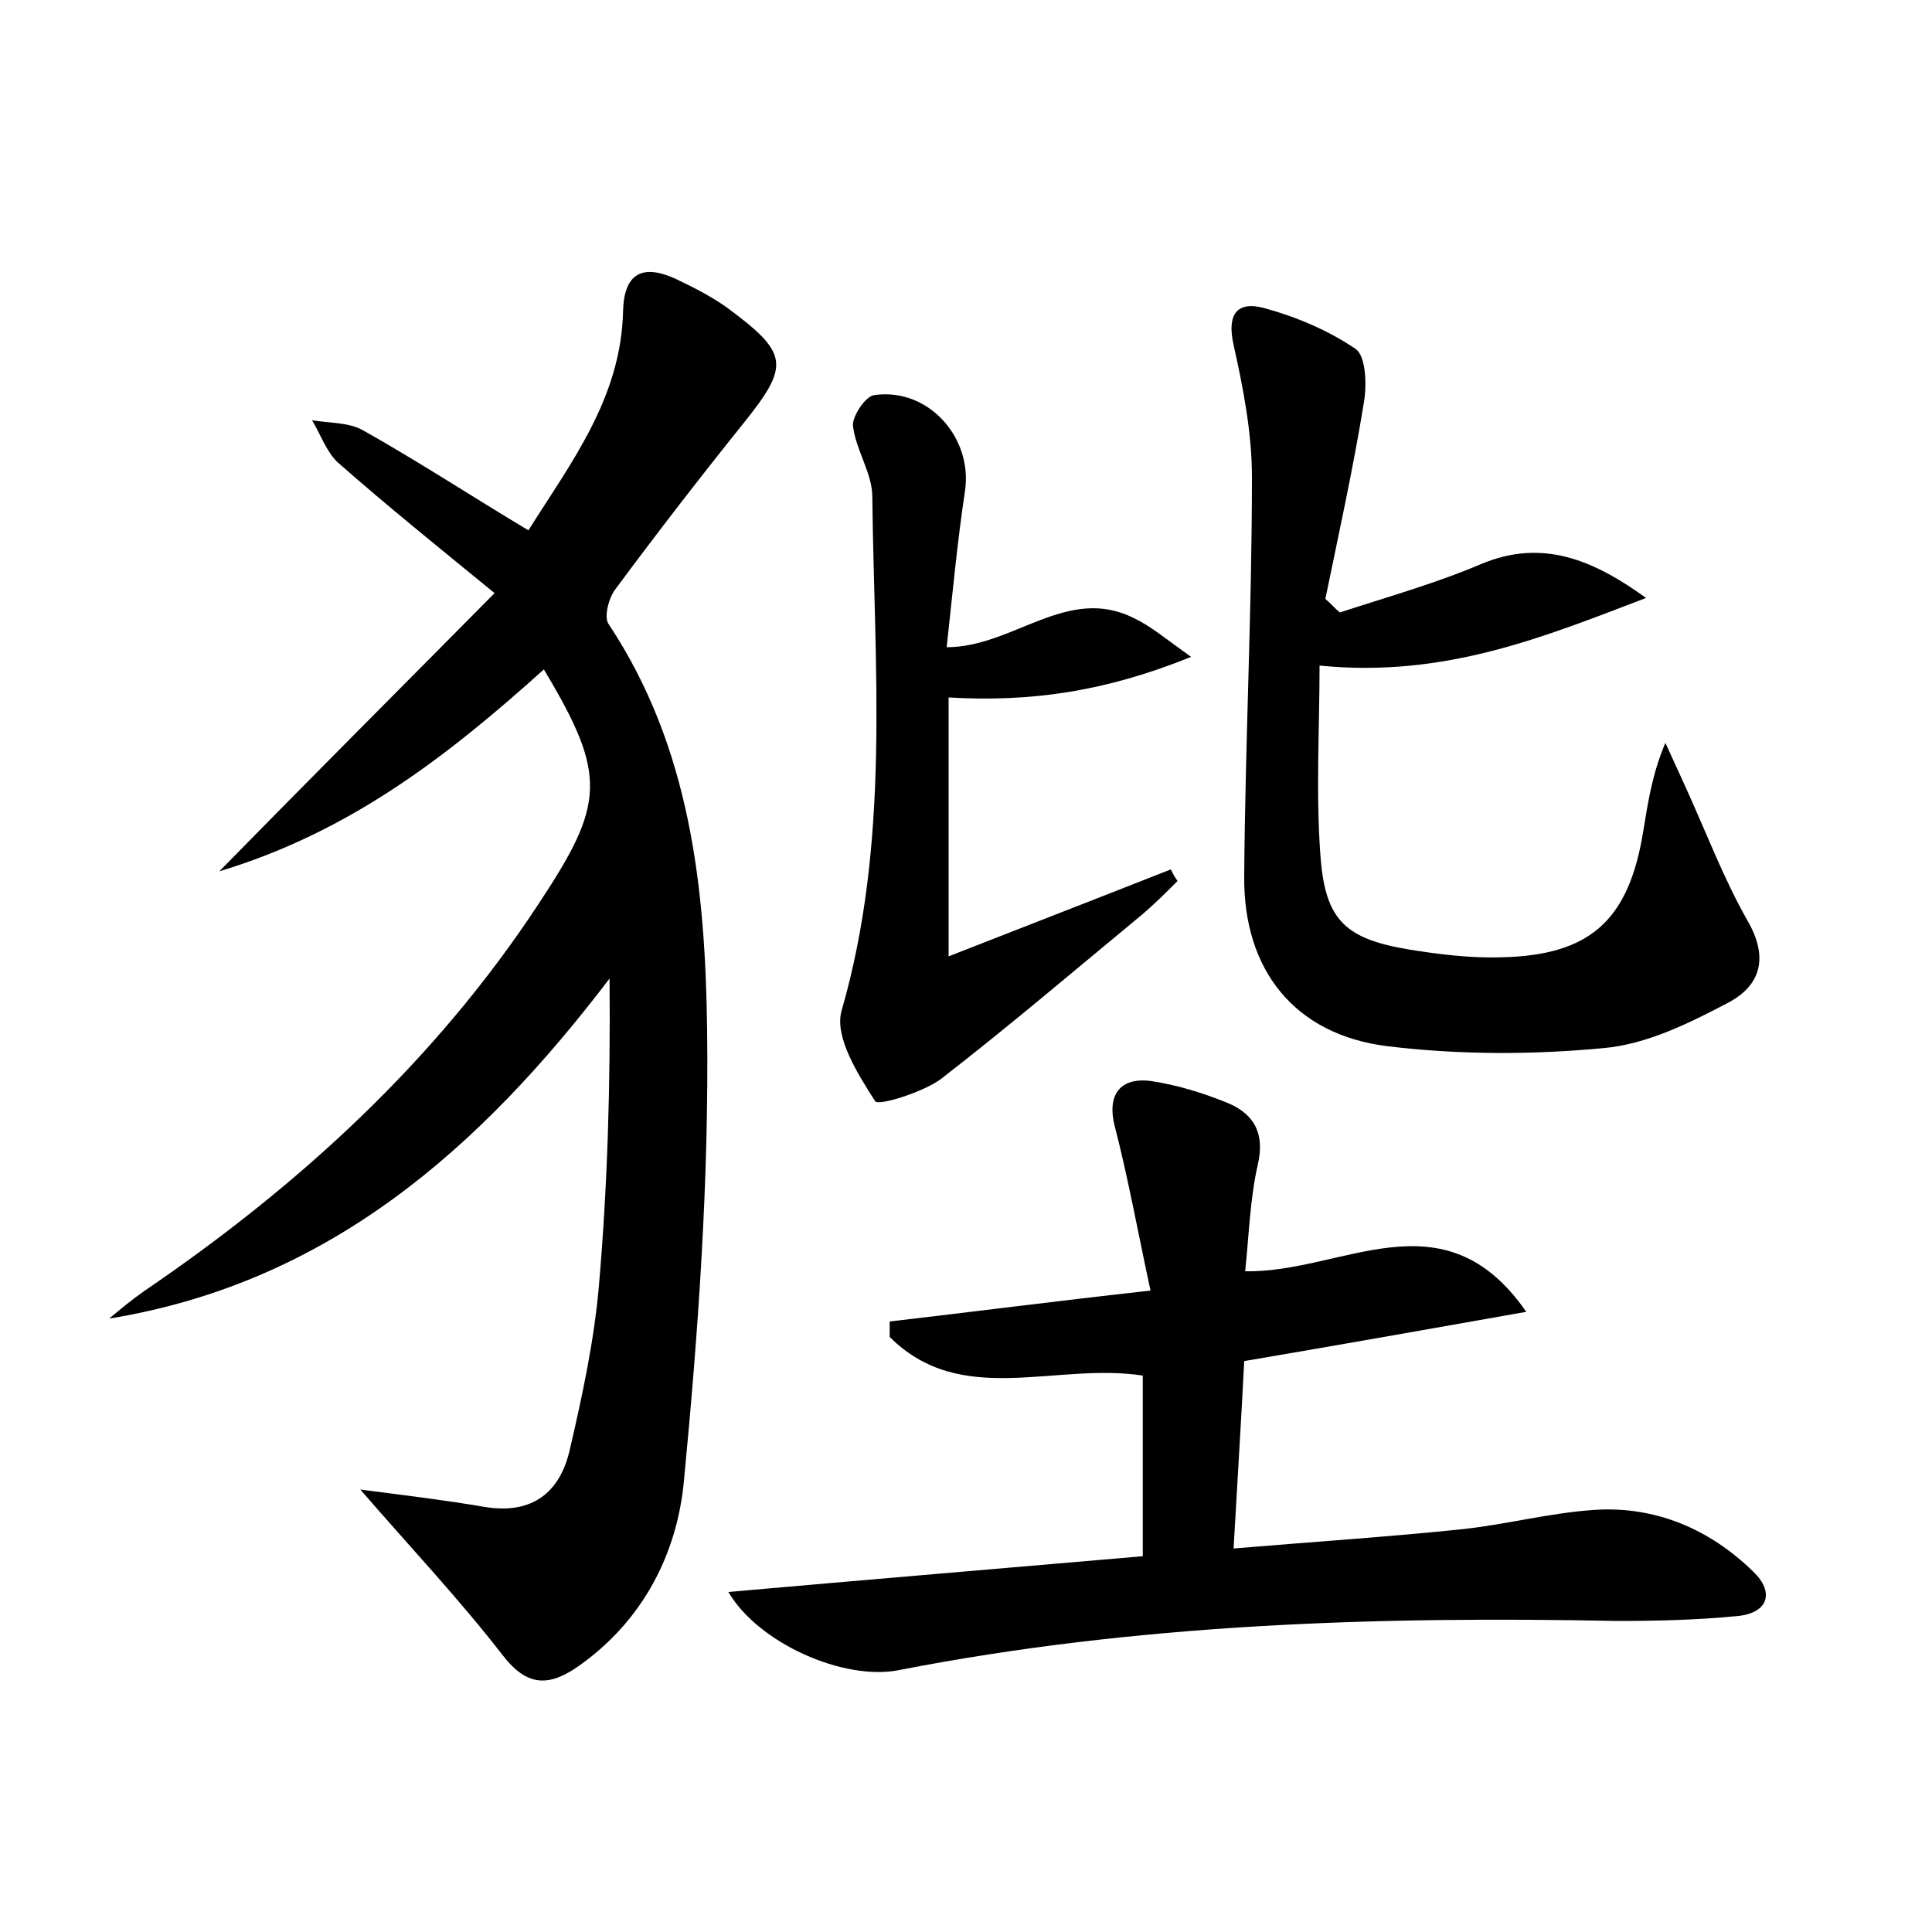 <?xml version="1.0" encoding="utf-8"?>
<!-- Generator: Adobe Illustrator 22.0.0, SVG Export Plug-In . SVG Version: 6.00 Build 0)  -->
<svg version="1.1" id="图层_1" xmlns="http://www.w3.org/2000/svg" xmlns:xlink="http://www.w3.org/1999/xlink" x="0px" y="0px"
	 viewBox="0 0 200 200" style="enable-background:new 0 0 200 200;" xml:space="preserve">
<style type="text/css">
	.st1{fill:#010000;}
	.st4{fill:#fbfafc;}
</style>
<g>
	
	<path d="M56.3,69.3c-9.9,8.9-20,16.8-33.6,20.9c9.8-10,18.9-19.1,28.5-28.8C45.2,56.5,40,52.3,35,47.9c-1.2-1.1-1.8-2.9-2.7-4.4
		c1.7,0.3,3.7,0.2,5.2,1c5.7,3.2,11.2,6.8,17.2,10.4c4.4-7,9.6-13.7,9.8-22.7c0.1-3.8,1.9-4.9,5.3-3.4c1.9,0.9,3.7,1.8,5.4,3
		c6.5,4.8,6.6,6,1.7,12.1C72.4,49.5,68,55.2,63.7,61c-0.7,0.9-1.2,2.9-0.7,3.6C71.5,77.4,73,92,73.2,106.5
		c0.2,15.6-0.9,31.2-2.4,46.8c-0.7,7.5-4.2,14.4-10.8,19.1c-3.1,2.2-5.4,2.3-8-1.1c-4.5-5.8-9.5-11.1-14.7-17.1
		c4.7,0.6,8.8,1.1,12.9,1.8c4.9,0.8,7.8-1.5,8.8-6c1.3-5.6,2.5-11.2,3-16.9c0.9-10.4,1.2-20.9,1.1-31.8
		c-13.4,17.6-29.1,31.5-51.8,35.2c1.2-1,2.4-2,3.7-2.9c16-10.9,30.1-23.8,40.8-40.1C62.6,83.2,62.9,80.3,56.3,69.3z"/>
	<path d="M75.4,164.8c14.7-1.3,29-2.5,42.9-3.7c0-6.8,0-12.8,0-18.7c-9.1-1.4-18.8,3.4-26.2-4c0-0.5,0-1.1,0-1.6
		c8.6-1,17.1-2.1,27-3.2c-1.3-6-2.3-11.6-3.7-17c-0.8-3.1,0.4-5.1,3.7-4.7c2.7,0.4,5.3,1.2,7.8,2.2c2.8,1.1,4.1,3.1,3.3,6.5
		c-0.8,3.5-0.9,7.2-1.3,11c10.1,0.2,20.5-8.2,29.1,4.2c-9.6,1.7-19.2,3.4-29.2,5.1c-0.3,6-0.7,12.3-1.1,19.4c8.3-0.7,16-1.2,23.7-2
		c4.6-0.5,9.1-1.7,13.7-2c6.3-0.4,11.9,2,16.4,6.4c2.2,2.1,1.6,4.3-1.7,4.6c-4.1,0.4-8.3,0.5-12.4,0.5c-25-0.5-49.8,0.3-74.4,5.1
		C87.3,174,78.5,170.1,75.4,164.8z"/>
	<path d="M138.7,63.4c4.9-1.6,9.9-3,14.6-5c6.4-2.7,11.7-0.4,17.1,3.5c-10.5,4-20.8,8.3-33.8,7c0,6.5-0.4,13.2,0.1,19.8
		c0.5,6.6,2.6,8.5,9.2,9.6c3.1,0.5,6.4,0.9,9.5,0.8c9.2-0.2,13.2-3.8,14.7-13c0.5-3,0.9-5.9,2.3-9.2c0.7,1.5,1.4,3.1,2.1,4.6
		c2.1,4.6,3.9,9.4,6.4,13.8c2.2,3.8,1.4,6.7-2,8.5c-4,2.1-8.4,4.3-12.9,4.7c-7.4,0.7-15,0.7-22.4-0.2c-9.6-1.2-14.9-7.9-14.8-17.6
		c0.1-13.8,0.8-27.5,0.8-41.3c0-4.6-0.9-9.2-1.9-13.7c-0.7-3.1,0.3-4.6,3.2-3.8c3.3,0.9,6.6,2.3,9.4,4.2c1.1,0.7,1.2,3.7,0.9,5.5
		c-1.1,6.8-2.6,13.6-4,20.4C137.8,62.5,138.2,63,138.7,63.4z"/>
	<path d="M123.3,68c-8.9,3.6-16.6,4.7-25.1,4.2c0,8.6,0,17.2,0,26.8c7.9-3.1,15.4-6,23-9c0.2,0.4,0.4,0.8,0.7,1.2
		c-1.2,1.2-2.4,2.4-3.7,3.5c-6.9,5.7-13.7,11.5-20.8,17c-1.9,1.4-6.5,2.8-6.8,2.3c-1.8-2.8-4.2-6.6-3.5-9.3
		c5.1-17.6,3.4-35.5,3.2-53.3c0-2.4-1.7-4.8-2-7.3c-0.1-1,1.3-3.1,2.2-3.2c5.6-0.8,10.2,4.4,9.4,9.9C99.1,56.1,98.6,61.5,98,67
		c6.9,0,12.5-6.5,19.4-3C119.1,64.8,120.5,66,123.3,68z"/>
</g>
</svg>

